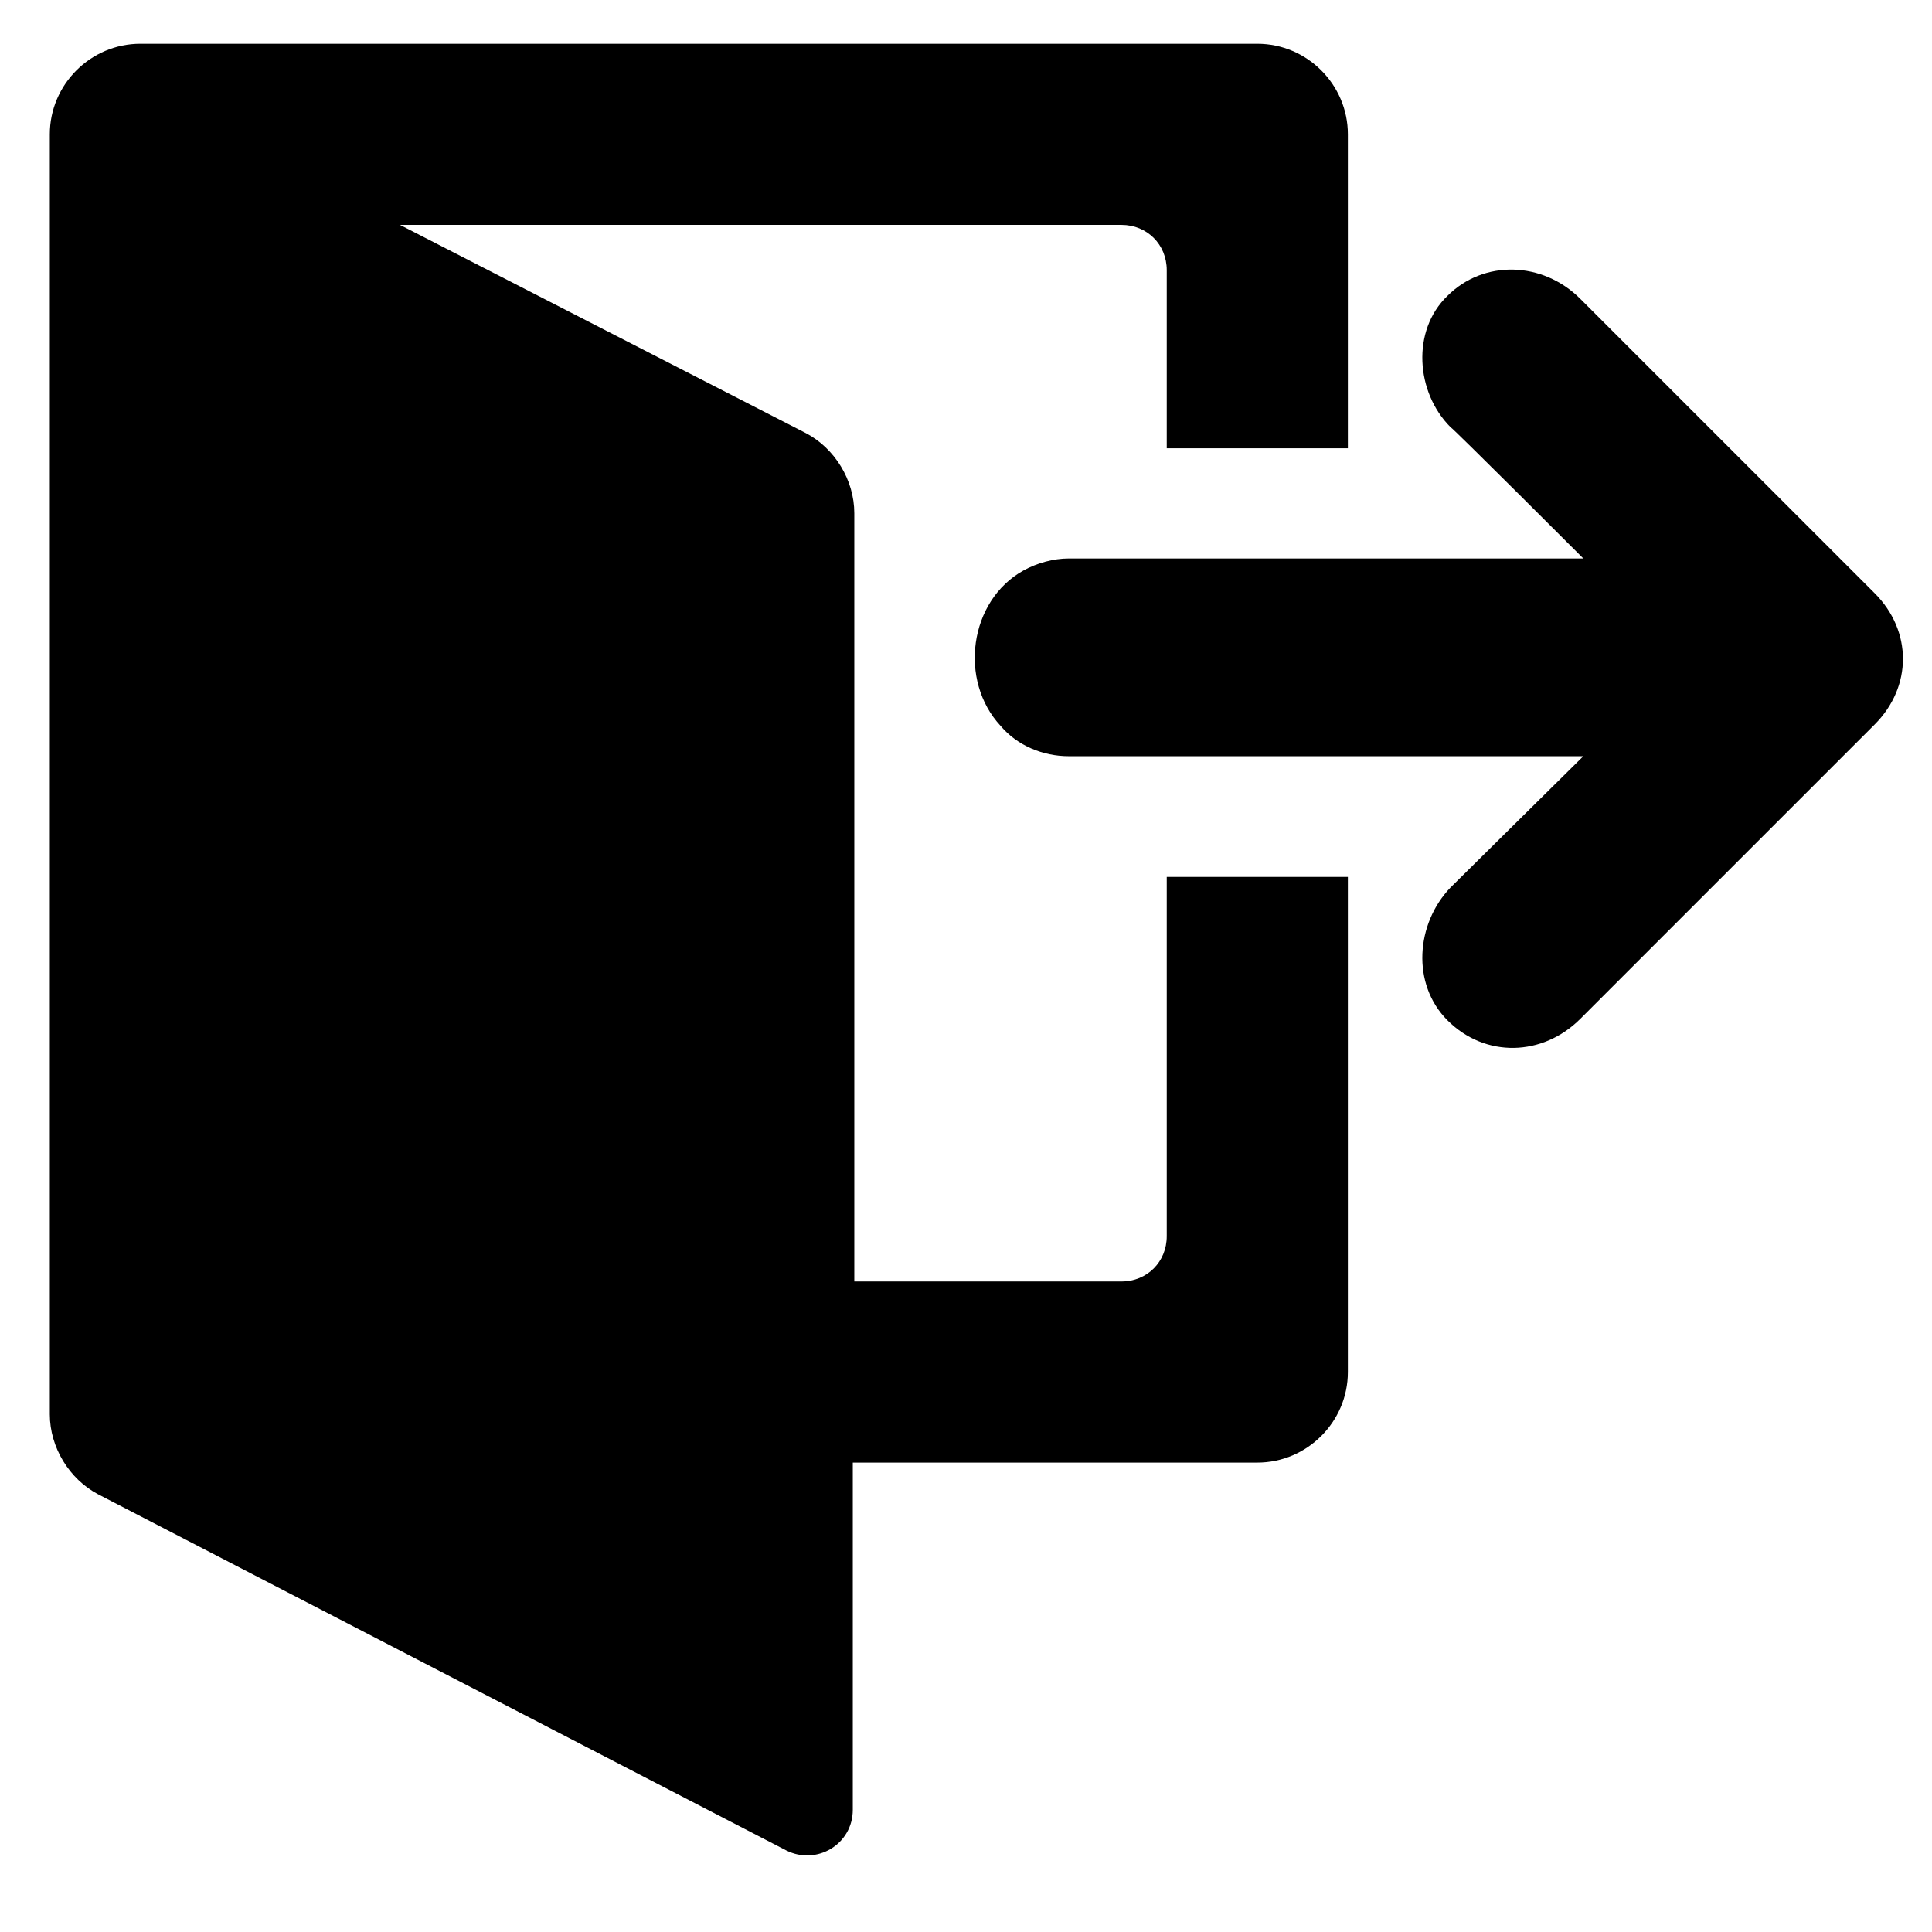 <?xml version="1.0" encoding="utf-8"?>
<!-- Generator: Adobe Illustrator 18.0.0, SVG Export Plug-In . SVG Version: 6.00 Build 0)  -->
<!DOCTYPE svg PUBLIC "-//W3C//DTD SVG 1.1//EN" "http://www.w3.org/Graphics/SVG/1.1/DTD/svg11.dtd">
<svg version="1.1" id="Capa_1" xmlns="http://www.w3.org/2000/svg" xmlns:xlink="http://www.w3.org/1999/xlink" x="0px" y="0px"
	 width="128px" height="128px" viewBox="0 0 128 128" enable-background="new 0 0 128 128" xml:space="preserve">
<path d="M89.3,29.6V8.9c0-3.3-2.7-6-6-6h-74c-3.3,0-6,2.7-6,6v3.9v78.2v2.7c0,2.2,1.3,4.3,3.2,5.3l45.6,23.6c2,1,4.4-0.4,4.4-2.7
	V96.9h26.8c3.3,0,6-2.7,6-6V58.1h-12l0,23.8c0,1.7-1.3,3-3,3H56.6V54.1V34.6v-0.6c0-2.2-1.3-4.3-3.2-5.3L26.5,14.9l47.8,0
	c1.7,0,3,1.3,3,3l0,11.8H89.3z"/>
<path d="M104.7,19.8c0,0,19.5,19.5,19.5,19.5c2.5,2.5,2.5,6.2,0,8.7l-19.5,19.5c-2.5,2.5-6.3,2.6-8.8,0.1c-2.4-2.4-2.1-6.4,0.2-8.8
	l8.8-8.7c0,0-34.1,0-34.1,0c-1.7,0-3.4-0.7-4.5-2c-2.8-3-2.1-8.3,1.5-10.3c0.9-0.5,2-0.8,3-0.8l34.1,0c0,0-8.7-8.7-8.8-8.7
	c-2.3-2.3-2.6-6.4-0.2-8.7C98.3,17.2,102.2,17.3,104.7,19.8z"/>
</svg>
